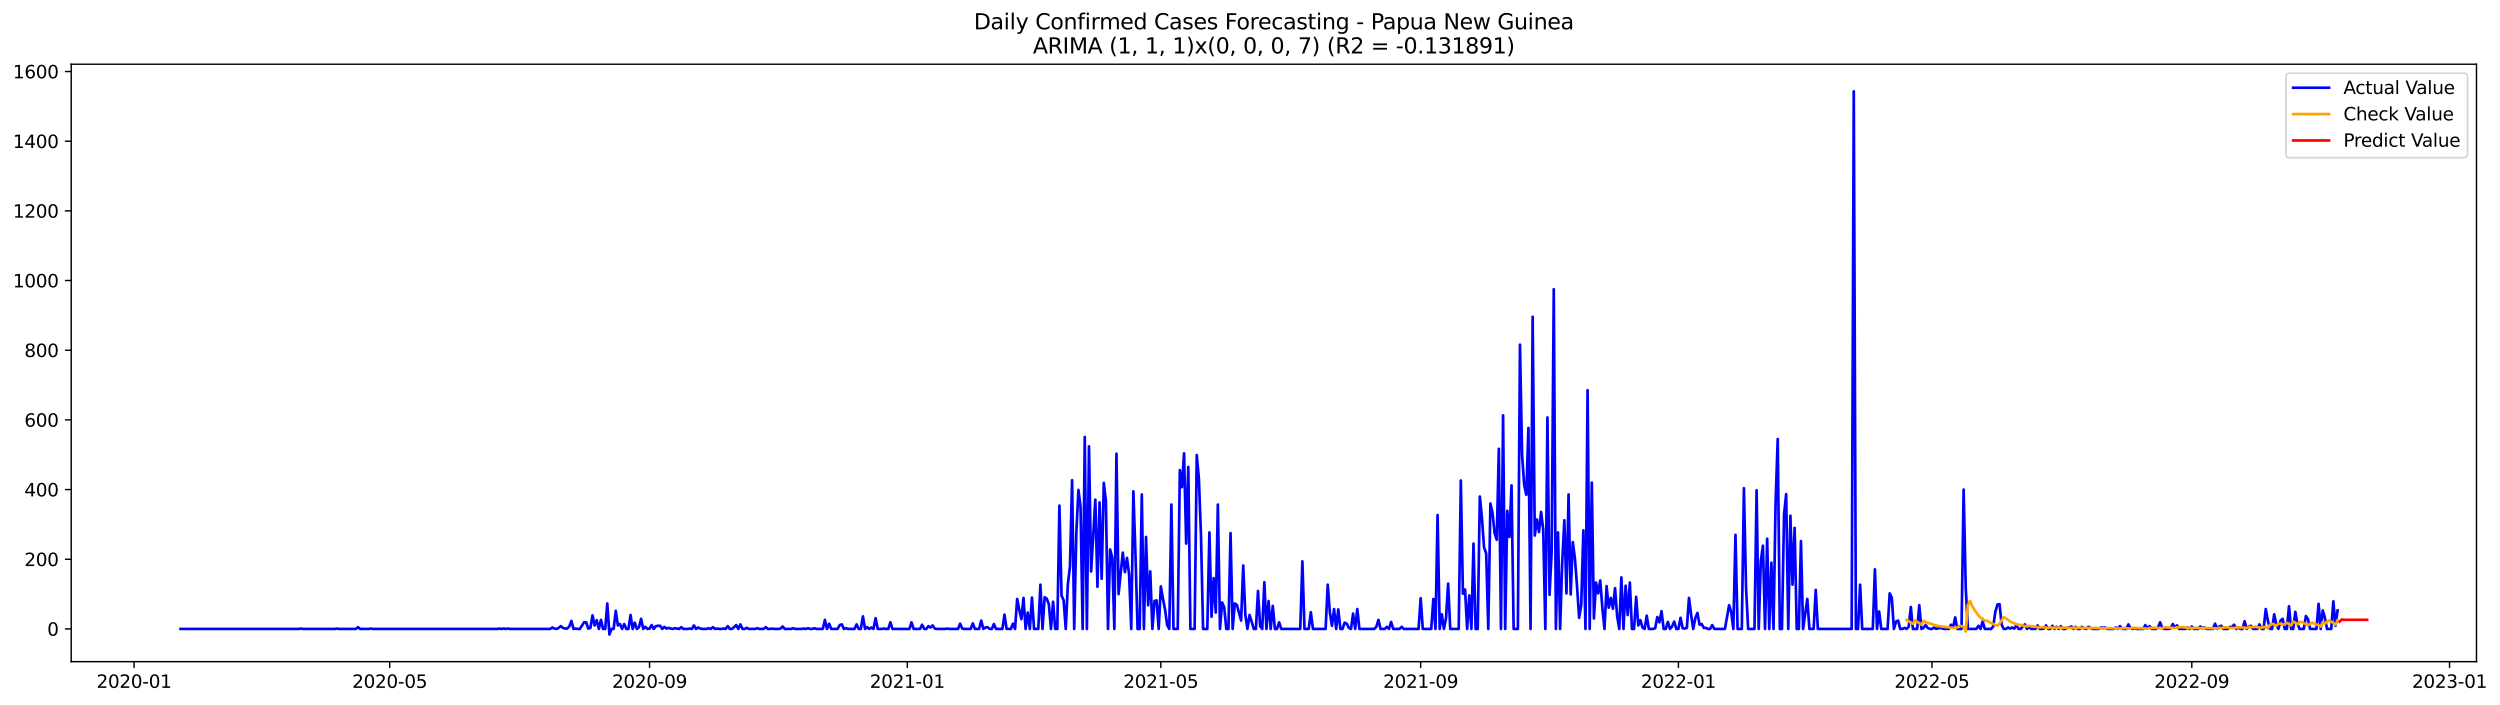 <?xml version="1.0" encoding="utf-8" standalone="no"?>
<!DOCTYPE svg PUBLIC "-//W3C//DTD SVG 1.1//EN"
  "http://www.w3.org/Graphics/SVG/1.1/DTD/svg11.dtd">
<svg xmlns:xlink="http://www.w3.org/1999/xlink" width="1391.944pt" height="392.274pt" viewBox="0 0 1391.944 392.274" xmlns="http://www.w3.org/2000/svg" version="1.1">
 <defs>
  <style type="text/css">*{stroke-linejoin: round; stroke-linecap: butt}</style>
 </defs>
 <g id="figure_1">
  <g id="patch_1">
   <path d="M 0 392.274 
L 1391.944 392.274 
L 1391.944 0 
L 0 0 
z
" style="fill: #ffffff"/>
  </g>
  <g id="axes_1">
   <g id="patch_2">
    <path d="M 39.65 368.396 
L 1378.85 368.396 
L 1378.85 35.755 
L 39.65 35.755 
z
" style="fill: #ffffff"/>
   </g>
   <g id="matplotlib.axis_1">
    <g id="xtick_1">
     <g id="line2d_1">
      <defs>
       <path id="mada75b216c" d="M 0 0 
L 0 3.5 
" style="stroke: #000000; stroke-width: 0.8"/>
      </defs>
      <g>
       <use xlink:href="#mada75b216c" x="74.644" y="368.396" style="stroke: #000000; stroke-width: 0.8"/>
      </g>
     </g>
     <g id="text_1">
      <!-- 2020-01 -->
      <g transform="translate(53.753 382.994)scale(0.1 -0.1)">
       <defs>
        <path id="DejaVuSans-32" d="M 1228 531 
L 3431 531 
L 3431 0 
L 469 0 
L 469 531 
Q 828 903 1448 1529 
Q 2069 2156 2228 2338 
Q 2531 2678 2651 2914 
Q 2772 3150 2772 3378 
Q 2772 3750 2511 3984 
Q 2250 4219 1831 4219 
Q 1534 4219 1204 4116 
Q 875 4013 500 3803 
L 500 4441 
Q 881 4594 1212 4672 
Q 1544 4750 1819 4750 
Q 2544 4750 2975 4387 
Q 3406 4025 3406 3419 
Q 3406 3131 3298 2873 
Q 3191 2616 2906 2266 
Q 2828 2175 2409 1742 
Q 1991 1309 1228 531 
z
" transform="scale(0.016)"/>
        <path id="DejaVuSans-30" d="M 2034 4250 
Q 1547 4250 1301 3770 
Q 1056 3291 1056 2328 
Q 1056 1369 1301 889 
Q 1547 409 2034 409 
Q 2525 409 2770 889 
Q 3016 1369 3016 2328 
Q 3016 3291 2770 3770 
Q 2525 4250 2034 4250 
z
M 2034 4750 
Q 2819 4750 3233 4129 
Q 3647 3509 3647 2328 
Q 3647 1150 3233 529 
Q 2819 -91 2034 -91 
Q 1250 -91 836 529 
Q 422 1150 422 2328 
Q 422 3509 836 4129 
Q 1250 4750 2034 4750 
z
" transform="scale(0.016)"/>
        <path id="DejaVuSans-2d" d="M 313 2009 
L 1997 2009 
L 1997 1497 
L 313 1497 
L 313 2009 
z
" transform="scale(0.016)"/>
        <path id="DejaVuSans-31" d="M 794 531 
L 1825 531 
L 1825 4091 
L 703 3866 
L 703 4441 
L 1819 4666 
L 2450 4666 
L 2450 531 
L 3481 531 
L 3481 0 
L 794 0 
L 794 531 
z
" transform="scale(0.016)"/>
       </defs>
       <use xlink:href="#DejaVuSans-32"/>
       <use xlink:href="#DejaVuSans-30" x="63.623"/>
       <use xlink:href="#DejaVuSans-32" x="127.246"/>
       <use xlink:href="#DejaVuSans-30" x="190.869"/>
       <use xlink:href="#DejaVuSans-2d" x="254.492"/>
       <use xlink:href="#DejaVuSans-30" x="290.576"/>
       <use xlink:href="#DejaVuSans-31" x="354.199"/>
      </g>
     </g>
    </g>
    <g id="xtick_2">
     <g id="line2d_2">
      <g>
       <use xlink:href="#mada75b216c" x="216.975" y="368.396" style="stroke: #000000; stroke-width: 0.8"/>
      </g>
     </g>
     <g id="text_2">
      <!-- 2020-05 -->
      <g transform="translate(196.083 382.994)scale(0.1 -0.1)">
       <defs>
        <path id="DejaVuSans-35" d="M 691 4666 
L 3169 4666 
L 3169 4134 
L 1269 4134 
L 1269 2991 
Q 1406 3038 1543 3061 
Q 1681 3084 1819 3084 
Q 2600 3084 3056 2656 
Q 3513 2228 3513 1497 
Q 3513 744 3044 326 
Q 2575 -91 1722 -91 
Q 1428 -91 1123 -41 
Q 819 9 494 109 
L 494 744 
Q 775 591 1075 516 
Q 1375 441 1709 441 
Q 2250 441 2565 725 
Q 2881 1009 2881 1497 
Q 2881 1984 2565 2268 
Q 2250 2553 1709 2553 
Q 1456 2553 1204 2497 
Q 953 2441 691 2322 
L 691 4666 
z
" transform="scale(0.016)"/>
       </defs>
       <use xlink:href="#DejaVuSans-32"/>
       <use xlink:href="#DejaVuSans-30" x="63.623"/>
       <use xlink:href="#DejaVuSans-32" x="127.246"/>
       <use xlink:href="#DejaVuSans-30" x="190.869"/>
       <use xlink:href="#DejaVuSans-2d" x="254.492"/>
       <use xlink:href="#DejaVuSans-30" x="290.576"/>
       <use xlink:href="#DejaVuSans-35" x="354.199"/>
      </g>
     </g>
    </g>
    <g id="xtick_3">
     <g id="line2d_3">
      <g>
       <use xlink:href="#mada75b216c" x="361.658" y="368.396" style="stroke: #000000; stroke-width: 0.8"/>
      </g>
     </g>
     <g id="text_3">
      <!-- 2020-09 -->
      <g transform="translate(340.766 382.994)scale(0.1 -0.1)">
       <defs>
        <path id="DejaVuSans-39" d="M 703 97 
L 703 672 
Q 941 559 1184 500 
Q 1428 441 1663 441 
Q 2288 441 2617 861 
Q 2947 1281 2994 2138 
Q 2813 1869 2534 1725 
Q 2256 1581 1919 1581 
Q 1219 1581 811 2004 
Q 403 2428 403 3163 
Q 403 3881 828 4315 
Q 1253 4750 1959 4750 
Q 2769 4750 3195 4129 
Q 3622 3509 3622 2328 
Q 3622 1225 3098 567 
Q 2575 -91 1691 -91 
Q 1453 -91 1209 -44 
Q 966 3 703 97 
z
M 1959 2075 
Q 2384 2075 2632 2365 
Q 2881 2656 2881 3163 
Q 2881 3666 2632 3958 
Q 2384 4250 1959 4250 
Q 1534 4250 1286 3958 
Q 1038 3666 1038 3163 
Q 1038 2656 1286 2365 
Q 1534 2075 1959 2075 
z
" transform="scale(0.016)"/>
       </defs>
       <use xlink:href="#DejaVuSans-32"/>
       <use xlink:href="#DejaVuSans-30" x="63.623"/>
       <use xlink:href="#DejaVuSans-32" x="127.246"/>
       <use xlink:href="#DejaVuSans-30" x="190.869"/>
       <use xlink:href="#DejaVuSans-2d" x="254.492"/>
       <use xlink:href="#DejaVuSans-30" x="290.576"/>
       <use xlink:href="#DejaVuSans-39" x="354.199"/>
      </g>
     </g>
    </g>
    <g id="xtick_4">
     <g id="line2d_4">
      <g>
       <use xlink:href="#mada75b216c" x="505.165" y="368.396" style="stroke: #000000; stroke-width: 0.8"/>
      </g>
     </g>
     <g id="text_4">
      <!-- 2021-01 -->
      <g transform="translate(484.273 382.994)scale(0.1 -0.1)">
       <use xlink:href="#DejaVuSans-32"/>
       <use xlink:href="#DejaVuSans-30" x="63.623"/>
       <use xlink:href="#DejaVuSans-32" x="127.246"/>
       <use xlink:href="#DejaVuSans-31" x="190.869"/>
       <use xlink:href="#DejaVuSans-2d" x="254.492"/>
       <use xlink:href="#DejaVuSans-30" x="290.576"/>
       <use xlink:href="#DejaVuSans-31" x="354.199"/>
      </g>
     </g>
    </g>
    <g id="xtick_5">
     <g id="line2d_5">
      <g>
       <use xlink:href="#mada75b216c" x="646.319" y="368.396" style="stroke: #000000; stroke-width: 0.8"/>
      </g>
     </g>
     <g id="text_5">
      <!-- 2021-05 -->
      <g transform="translate(625.427 382.994)scale(0.1 -0.1)">
       <use xlink:href="#DejaVuSans-32"/>
       <use xlink:href="#DejaVuSans-30" x="63.623"/>
       <use xlink:href="#DejaVuSans-32" x="127.246"/>
       <use xlink:href="#DejaVuSans-31" x="190.869"/>
       <use xlink:href="#DejaVuSans-2d" x="254.492"/>
       <use xlink:href="#DejaVuSans-30" x="290.576"/>
       <use xlink:href="#DejaVuSans-35" x="354.199"/>
      </g>
     </g>
    </g>
    <g id="xtick_6">
     <g id="line2d_6">
      <g>
       <use xlink:href="#mada75b216c" x="791.002" y="368.396" style="stroke: #000000; stroke-width: 0.8"/>
      </g>
     </g>
     <g id="text_6">
      <!-- 2021-09 -->
      <g transform="translate(770.11 382.994)scale(0.1 -0.1)">
       <use xlink:href="#DejaVuSans-32"/>
       <use xlink:href="#DejaVuSans-30" x="63.623"/>
       <use xlink:href="#DejaVuSans-32" x="127.246"/>
       <use xlink:href="#DejaVuSans-31" x="190.869"/>
       <use xlink:href="#DejaVuSans-2d" x="254.492"/>
       <use xlink:href="#DejaVuSans-30" x="290.576"/>
       <use xlink:href="#DejaVuSans-39" x="354.199"/>
      </g>
     </g>
    </g>
    <g id="xtick_7">
     <g id="line2d_7">
      <g>
       <use xlink:href="#mada75b216c" x="934.508" y="368.396" style="stroke: #000000; stroke-width: 0.8"/>
      </g>
     </g>
     <g id="text_7">
      <!-- 2022-01 -->
      <g transform="translate(913.617 382.994)scale(0.1 -0.1)">
       <use xlink:href="#DejaVuSans-32"/>
       <use xlink:href="#DejaVuSans-30" x="63.623"/>
       <use xlink:href="#DejaVuSans-32" x="127.246"/>
       <use xlink:href="#DejaVuSans-32" x="190.869"/>
       <use xlink:href="#DejaVuSans-2d" x="254.492"/>
       <use xlink:href="#DejaVuSans-30" x="290.576"/>
       <use xlink:href="#DejaVuSans-31" x="354.199"/>
      </g>
     </g>
    </g>
    <g id="xtick_8">
     <g id="line2d_8">
      <g>
       <use xlink:href="#mada75b216c" x="1075.663" y="368.396" style="stroke: #000000; stroke-width: 0.8"/>
      </g>
     </g>
     <g id="text_8">
      <!-- 2022-05 -->
      <g transform="translate(1054.771 382.994)scale(0.1 -0.1)">
       <use xlink:href="#DejaVuSans-32"/>
       <use xlink:href="#DejaVuSans-30" x="63.623"/>
       <use xlink:href="#DejaVuSans-32" x="127.246"/>
       <use xlink:href="#DejaVuSans-32" x="190.869"/>
       <use xlink:href="#DejaVuSans-2d" x="254.492"/>
       <use xlink:href="#DejaVuSans-30" x="290.576"/>
       <use xlink:href="#DejaVuSans-35" x="354.199"/>
      </g>
     </g>
    </g>
    <g id="xtick_9">
     <g id="line2d_9">
      <g>
       <use xlink:href="#mada75b216c" x="1220.346" y="368.396" style="stroke: #000000; stroke-width: 0.8"/>
      </g>
     </g>
     <g id="text_9">
      <!-- 2022-09 -->
      <g transform="translate(1199.454 382.994)scale(0.1 -0.1)">
       <use xlink:href="#DejaVuSans-32"/>
       <use xlink:href="#DejaVuSans-30" x="63.623"/>
       <use xlink:href="#DejaVuSans-32" x="127.246"/>
       <use xlink:href="#DejaVuSans-32" x="190.869"/>
       <use xlink:href="#DejaVuSans-2d" x="254.492"/>
       <use xlink:href="#DejaVuSans-30" x="290.576"/>
       <use xlink:href="#DejaVuSans-39" x="354.199"/>
      </g>
     </g>
    </g>
    <g id="xtick_10">
     <g id="line2d_10">
      <g>
       <use xlink:href="#mada75b216c" x="1363.852" y="368.396" style="stroke: #000000; stroke-width: 0.8"/>
      </g>
     </g>
     <g id="text_10">
      <!-- 2023-01 -->
      <g transform="translate(1342.961 382.994)scale(0.1 -0.1)">
       <defs>
        <path id="DejaVuSans-33" d="M 2597 2516 
Q 3050 2419 3304 2112 
Q 3559 1806 3559 1356 
Q 3559 666 3084 287 
Q 2609 -91 1734 -91 
Q 1441 -91 1130 -33 
Q 819 25 488 141 
L 488 750 
Q 750 597 1062 519 
Q 1375 441 1716 441 
Q 2309 441 2620 675 
Q 2931 909 2931 1356 
Q 2931 1769 2642 2001 
Q 2353 2234 1838 2234 
L 1294 2234 
L 1294 2753 
L 1863 2753 
Q 2328 2753 2575 2939 
Q 2822 3125 2822 3475 
Q 2822 3834 2567 4026 
Q 2313 4219 1838 4219 
Q 1578 4219 1281 4162 
Q 984 4106 628 3988 
L 628 4550 
Q 988 4650 1302 4700 
Q 1616 4750 1894 4750 
Q 2613 4750 3031 4423 
Q 3450 4097 3450 3541 
Q 3450 3153 3228 2886 
Q 3006 2619 2597 2516 
z
" transform="scale(0.016)"/>
       </defs>
       <use xlink:href="#DejaVuSans-32"/>
       <use xlink:href="#DejaVuSans-30" x="63.623"/>
       <use xlink:href="#DejaVuSans-32" x="127.246"/>
       <use xlink:href="#DejaVuSans-33" x="190.869"/>
       <use xlink:href="#DejaVuSans-2d" x="254.492"/>
       <use xlink:href="#DejaVuSans-30" x="290.576"/>
       <use xlink:href="#DejaVuSans-31" x="354.199"/>
      </g>
     </g>
    </g>
   </g>
   <g id="matplotlib.axis_2">
    <g id="ytick_1">
     <g id="line2d_11">
      <defs>
       <path id="mb8069e8e80" d="M 0 0 
L -3.5 0 
" style="stroke: #000000; stroke-width: 0.8"/>
      </defs>
      <g>
       <use xlink:href="#mb8069e8e80" x="39.65" y="350.172" style="stroke: #000000; stroke-width: 0.8"/>
      </g>
     </g>
     <g id="text_11">
      <!-- 0 -->
      <g transform="translate(26.288 353.971)scale(0.1 -0.1)">
       <use xlink:href="#DejaVuSans-30"/>
      </g>
     </g>
    </g>
    <g id="ytick_2">
     <g id="line2d_12">
      <g>
       <use xlink:href="#mb8069e8e80" x="39.65" y="311.378" style="stroke: #000000; stroke-width: 0.8"/>
      </g>
     </g>
     <g id="text_12">
      <!-- 200 -->
      <g transform="translate(13.562 315.177)scale(0.1 -0.1)">
       <use xlink:href="#DejaVuSans-32"/>
       <use xlink:href="#DejaVuSans-30" x="63.623"/>
       <use xlink:href="#DejaVuSans-30" x="127.246"/>
      </g>
     </g>
    </g>
    <g id="ytick_3">
     <g id="line2d_13">
      <g>
       <use xlink:href="#mb8069e8e80" x="39.65" y="272.584" style="stroke: #000000; stroke-width: 0.8"/>
      </g>
     </g>
     <g id="text_13">
      <!-- 400 -->
      <g transform="translate(13.562 276.383)scale(0.1 -0.1)">
       <defs>
        <path id="DejaVuSans-34" d="M 2419 4116 
L 825 1625 
L 2419 1625 
L 2419 4116 
z
M 2253 4666 
L 3047 4666 
L 3047 1625 
L 3713 1625 
L 3713 1100 
L 3047 1100 
L 3047 0 
L 2419 0 
L 2419 1100 
L 313 1100 
L 313 1709 
L 2253 4666 
z
" transform="scale(0.016)"/>
       </defs>
       <use xlink:href="#DejaVuSans-34"/>
       <use xlink:href="#DejaVuSans-30" x="63.623"/>
       <use xlink:href="#DejaVuSans-30" x="127.246"/>
      </g>
     </g>
    </g>
    <g id="ytick_4">
     <g id="line2d_14">
      <g>
       <use xlink:href="#mb8069e8e80" x="39.65" y="233.79" style="stroke: #000000; stroke-width: 0.8"/>
      </g>
     </g>
     <g id="text_14">
      <!-- 600 -->
      <g transform="translate(13.562 237.589)scale(0.1 -0.1)">
       <defs>
        <path id="DejaVuSans-36" d="M 2113 2584 
Q 1688 2584 1439 2293 
Q 1191 2003 1191 1497 
Q 1191 994 1439 701 
Q 1688 409 2113 409 
Q 2538 409 2786 701 
Q 3034 994 3034 1497 
Q 3034 2003 2786 2293 
Q 2538 2584 2113 2584 
z
M 3366 4563 
L 3366 3988 
Q 3128 4100 2886 4159 
Q 2644 4219 2406 4219 
Q 1781 4219 1451 3797 
Q 1122 3375 1075 2522 
Q 1259 2794 1537 2939 
Q 1816 3084 2150 3084 
Q 2853 3084 3261 2657 
Q 3669 2231 3669 1497 
Q 3669 778 3244 343 
Q 2819 -91 2113 -91 
Q 1303 -91 875 529 
Q 447 1150 447 2328 
Q 447 3434 972 4092 
Q 1497 4750 2381 4750 
Q 2619 4750 2861 4703 
Q 3103 4656 3366 4563 
z
" transform="scale(0.016)"/>
       </defs>
       <use xlink:href="#DejaVuSans-36"/>
       <use xlink:href="#DejaVuSans-30" x="63.623"/>
       <use xlink:href="#DejaVuSans-30" x="127.246"/>
      </g>
     </g>
    </g>
    <g id="ytick_5">
     <g id="line2d_15">
      <g>
       <use xlink:href="#mb8069e8e80" x="39.65" y="194.996" style="stroke: #000000; stroke-width: 0.8"/>
      </g>
     </g>
     <g id="text_15">
      <!-- 800 -->
      <g transform="translate(13.562 198.795)scale(0.1 -0.1)">
       <defs>
        <path id="DejaVuSans-38" d="M 2034 2216 
Q 1584 2216 1326 1975 
Q 1069 1734 1069 1313 
Q 1069 891 1326 650 
Q 1584 409 2034 409 
Q 2484 409 2743 651 
Q 3003 894 3003 1313 
Q 3003 1734 2745 1975 
Q 2488 2216 2034 2216 
z
M 1403 2484 
Q 997 2584 770 2862 
Q 544 3141 544 3541 
Q 544 4100 942 4425 
Q 1341 4750 2034 4750 
Q 2731 4750 3128 4425 
Q 3525 4100 3525 3541 
Q 3525 3141 3298 2862 
Q 3072 2584 2669 2484 
Q 3125 2378 3379 2068 
Q 3634 1759 3634 1313 
Q 3634 634 3220 271 
Q 2806 -91 2034 -91 
Q 1263 -91 848 271 
Q 434 634 434 1313 
Q 434 1759 690 2068 
Q 947 2378 1403 2484 
z
M 1172 3481 
Q 1172 3119 1398 2916 
Q 1625 2713 2034 2713 
Q 2441 2713 2670 2916 
Q 2900 3119 2900 3481 
Q 2900 3844 2670 4047 
Q 2441 4250 2034 4250 
Q 1625 4250 1398 4047 
Q 1172 3844 1172 3481 
z
" transform="scale(0.016)"/>
       </defs>
       <use xlink:href="#DejaVuSans-38"/>
       <use xlink:href="#DejaVuSans-30" x="63.623"/>
       <use xlink:href="#DejaVuSans-30" x="127.246"/>
      </g>
     </g>
    </g>
    <g id="ytick_6">
     <g id="line2d_16">
      <g>
       <use xlink:href="#mb8069e8e80" x="39.65" y="156.201" style="stroke: #000000; stroke-width: 0.8"/>
      </g>
     </g>
     <g id="text_16">
      <!-- 1000 -->
      <g transform="translate(7.2 160.001)scale(0.1 -0.1)">
       <use xlink:href="#DejaVuSans-31"/>
       <use xlink:href="#DejaVuSans-30" x="63.623"/>
       <use xlink:href="#DejaVuSans-30" x="127.246"/>
       <use xlink:href="#DejaVuSans-30" x="190.869"/>
      </g>
     </g>
    </g>
    <g id="ytick_7">
     <g id="line2d_17">
      <g>
       <use xlink:href="#mb8069e8e80" x="39.65" y="117.407" style="stroke: #000000; stroke-width: 0.8"/>
      </g>
     </g>
     <g id="text_17">
      <!-- 1200 -->
      <g transform="translate(7.2 121.207)scale(0.1 -0.1)">
       <use xlink:href="#DejaVuSans-31"/>
       <use xlink:href="#DejaVuSans-32" x="63.623"/>
       <use xlink:href="#DejaVuSans-30" x="127.246"/>
       <use xlink:href="#DejaVuSans-30" x="190.869"/>
      </g>
     </g>
    </g>
    <g id="ytick_8">
     <g id="line2d_18">
      <g>
       <use xlink:href="#mb8069e8e80" x="39.65" y="78.613" style="stroke: #000000; stroke-width: 0.8"/>
      </g>
     </g>
     <g id="text_18">
      <!-- 1400 -->
      <g transform="translate(7.2 82.412)scale(0.1 -0.1)">
       <use xlink:href="#DejaVuSans-31"/>
       <use xlink:href="#DejaVuSans-34" x="63.623"/>
       <use xlink:href="#DejaVuSans-30" x="127.246"/>
       <use xlink:href="#DejaVuSans-30" x="190.869"/>
      </g>
     </g>
    </g>
    <g id="ytick_9">
     <g id="line2d_19">
      <g>
       <use xlink:href="#mb8069e8e80" x="39.65" y="39.819" style="stroke: #000000; stroke-width: 0.8"/>
      </g>
     </g>
     <g id="text_19">
      <!-- 1600 -->
      <g transform="translate(7.2 43.618)scale(0.1 -0.1)">
       <use xlink:href="#DejaVuSans-31"/>
       <use xlink:href="#DejaVuSans-36" x="63.623"/>
       <use xlink:href="#DejaVuSans-30" x="127.246"/>
       <use xlink:href="#DejaVuSans-30" x="190.869"/>
      </g>
     </g>
    </g>
   </g>
   <g id="line2d_20">
    <path d="M 100.523 350.172 
L 166.395 350.172 
L 167.571 349.978 
L 168.747 350.172 
L 186.392 350.172 
L 187.568 349.978 
L 188.744 350.172 
L 198.154 350.172 
L 199.331 349.202 
L 200.507 350.172 
L 205.212 350.172 
L 206.388 349.978 
L 207.565 350.172 
L 276.965 350.172 
L 278.142 349.978 
L 279.318 350.172 
L 280.494 349.978 
L 281.671 350.172 
L 282.847 349.978 
L 284.023 350.172 
L 306.373 350.172 
L 307.549 349.396 
L 308.725 349.978 
L 309.901 350.172 
L 311.078 349.59 
L 312.254 348.62 
L 313.43 349.59 
L 314.607 349.978 
L 315.783 349.978 
L 316.959 348.814 
L 318.135 345.711 
L 319.312 350.172 
L 320.488 349.978 
L 321.664 350.172 
L 322.841 350.172 
L 325.193 346.487 
L 326.369 346.487 
L 327.546 349.978 
L 328.722 349.59 
L 329.898 342.607 
L 331.075 348.232 
L 332.251 345.323 
L 333.427 350.172 
L 334.603 345.129 
L 335.78 350.172 
L 336.956 350.172 
L 338.132 336.012 
L 339.308 353.276 
L 340.485 350.172 
L 341.661 350.172 
L 342.837 340.086 
L 344.014 348.232 
L 345.19 347.456 
L 346.366 350.172 
L 347.542 347.456 
L 348.719 350.172 
L 349.895 350.172 
L 351.071 342.413 
L 352.248 350.172 
L 353.424 346.681 
L 354.6 350.172 
L 355.776 349.202 
L 356.953 344.547 
L 358.129 350.172 
L 359.305 349.008 
L 360.482 350.172 
L 361.658 349.978 
L 362.834 348.038 
L 364.01 350.172 
L 365.187 348.62 
L 366.363 348.426 
L 367.539 348.426 
L 368.716 350.172 
L 369.892 349.008 
L 371.068 349.978 
L 372.244 349.59 
L 373.421 349.978 
L 374.597 350.172 
L 375.773 349.784 
L 378.126 350.172 
L 379.302 349.202 
L 380.478 350.172 
L 382.831 350.172 
L 384.007 349.978 
L 385.184 350.172 
L 386.36 348.232 
L 387.536 350.172 
L 388.712 349.396 
L 389.889 349.978 
L 391.065 350.172 
L 393.418 350.172 
L 394.594 349.784 
L 395.77 350.172 
L 396.946 349.202 
L 398.123 350.172 
L 399.299 349.978 
L 400.475 350.172 
L 401.652 350.172 
L 402.828 349.978 
L 404.004 350.172 
L 405.18 348.62 
L 406.357 350.172 
L 407.533 350.172 
L 408.709 349.202 
L 409.886 348.038 
L 411.062 350.172 
L 412.238 347.65 
L 413.414 350.172 
L 414.591 350.172 
L 415.767 349.59 
L 416.943 350.172 
L 420.472 350.172 
L 421.648 349.784 
L 422.825 350.172 
L 425.177 350.172 
L 426.354 349.202 
L 427.53 350.172 
L 428.706 350.172 
L 429.882 349.978 
L 431.059 350.172 
L 433.411 350.172 
L 434.588 349.978 
L 435.764 348.814 
L 436.94 350.172 
L 440.469 350.172 
L 441.645 349.784 
L 442.822 350.172 
L 446.35 350.172 
L 447.527 349.978 
L 448.703 350.172 
L 449.879 349.784 
L 451.056 350.172 
L 452.232 350.172 
L 453.408 349.784 
L 454.584 350.172 
L 458.113 350.172 
L 459.29 345.129 
L 460.466 350.172 
L 461.642 347.262 
L 462.818 350.172 
L 466.347 350.172 
L 467.524 348.038 
L 468.7 347.65 
L 469.876 350.172 
L 471.052 349.784 
L 472.229 350.172 
L 475.758 350.172 
L 476.934 347.65 
L 478.11 350.172 
L 479.286 350.172 
L 480.463 343.189 
L 481.639 350.172 
L 482.815 349.202 
L 483.992 350.172 
L 485.168 349.396 
L 486.344 350.172 
L 487.52 344.159 
L 488.697 350.172 
L 491.049 350.172 
L 492.225 349.978 
L 493.402 350.172 
L 494.578 350.172 
L 495.754 346.487 
L 496.931 350.172 
L 506.341 350.172 
L 507.517 346.487 
L 508.693 350.172 
L 512.222 350.172 
L 513.399 347.844 
L 514.575 350.172 
L 515.751 350.172 
L 516.927 348.62 
L 518.104 349.396 
L 519.28 348.232 
L 520.456 349.978 
L 521.633 350.172 
L 526.338 350.172 
L 527.514 349.978 
L 528.69 350.172 
L 533.395 350.172 
L 534.572 347.262 
L 535.748 349.978 
L 536.924 350.172 
L 540.453 350.172 
L 541.629 347.068 
L 542.806 350.172 
L 545.158 350.172 
L 546.335 345.517 
L 547.511 350.172 
L 548.687 349.396 
L 549.863 349.202 
L 551.04 350.172 
L 552.216 350.172 
L 553.392 347.456 
L 554.569 350.172 
L 558.097 350.172 
L 559.274 342.219 
L 560.45 350.172 
L 562.803 350.172 
L 563.979 347.262 
L 565.155 350.172 
L 566.331 333.491 
L 567.508 339.504 
L 568.684 344.741 
L 569.86 332.909 
L 571.037 350.172 
L 572.213 341.055 
L 573.389 350.172 
L 574.565 332.715 
L 575.742 350.172 
L 578.094 350.172 
L 579.271 325.538 
L 580.447 350.172 
L 581.623 332.521 
L 582.799 333.297 
L 583.976 336.4 
L 585.152 350.172 
L 586.328 335.042 
L 587.505 350.172 
L 588.681 350.172 
L 589.857 281.506 
L 591.033 331.551 
L 592.21 334.266 
L 593.386 350.172 
L 594.562 325.344 
L 595.739 315.451 
L 596.915 267.347 
L 598.091 350.172 
L 599.267 297.024 
L 600.444 272.778 
L 601.62 282.088 
L 602.796 350.172 
L 603.973 243.294 
L 605.149 350.172 
L 606.325 248.531 
L 607.501 318.167 
L 609.854 278.209 
L 611.03 326.702 
L 612.207 279.761 
L 613.383 322.24 
L 614.559 268.898 
L 615.735 278.791 
L 616.912 350.172 
L 618.088 305.947 
L 619.264 310.408 
L 620.441 350.172 
L 621.617 252.605 
L 622.793 330.775 
L 625.146 307.692 
L 626.322 318.555 
L 627.498 310.602 
L 628.675 320.107 
L 629.851 350.172 
L 631.027 273.554 
L 632.203 308.662 
L 633.38 350.172 
L 634.556 350.172 
L 635.732 275.299 
L 636.908 350.172 
L 638.085 298.964 
L 639.261 336.982 
L 640.437 318.167 
L 641.614 350.172 
L 642.79 334.654 
L 643.966 334.266 
L 645.142 350.172 
L 646.319 326.508 
L 647.495 333.297 
L 648.671 339.31 
L 649.848 348.038 
L 651.024 350.172 
L 652.2 280.925 
L 653.376 350.172 
L 655.729 350.172 
L 656.905 261.721 
L 658.082 271.226 
L 659.258 252.411 
L 660.434 302.649 
L 661.61 259.976 
L 662.787 350.172 
L 665.139 350.172 
L 666.316 253.381 
L 667.492 266.183 
L 668.668 297.606 
L 669.844 350.172 
L 672.197 350.172 
L 673.373 296.442 
L 674.55 343.383 
L 675.726 321.852 
L 676.902 341.055 
L 678.078 280.925 
L 679.255 350.172 
L 680.431 335.43 
L 681.607 338.146 
L 682.784 350.172 
L 683.96 350.172 
L 685.136 296.83 
L 686.312 350.172 
L 687.489 336.012 
L 688.665 336.788 
L 691.018 345.517 
L 692.194 314.869 
L 693.37 342.219 
L 694.546 350.172 
L 695.723 342.413 
L 696.899 346.099 
L 698.075 350.172 
L 699.252 350.172 
L 700.428 329.029 
L 701.604 348.62 
L 702.78 350.172 
L 703.957 324.18 
L 705.133 350.172 
L 706.309 334.654 
L 707.486 350.172 
L 708.662 337.37 
L 709.838 350.172 
L 711.014 350.172 
L 712.191 346.487 
L 713.367 350.172 
L 723.954 350.172 
L 725.13 312.542 
L 726.306 350.172 
L 728.659 350.172 
L 729.835 340.861 
L 731.011 350.172 
L 738.069 350.172 
L 739.245 325.538 
L 740.422 340.861 
L 741.598 348.426 
L 742.774 339.116 
L 743.95 350.172 
L 745.127 339.31 
L 746.303 350.172 
L 747.479 350.172 
L 748.656 346.681 
L 749.832 347.262 
L 751.008 349.59 
L 752.184 350.172 
L 753.361 341.637 
L 754.537 350.172 
L 755.713 339.116 
L 756.89 350.172 
L 765.124 350.172 
L 766.3 349.008 
L 767.476 345.129 
L 768.652 350.172 
L 771.005 350.172 
L 772.181 349.008 
L 773.358 350.172 
L 774.534 346.293 
L 775.71 350.172 
L 779.239 350.172 
L 780.415 349.008 
L 781.592 350.172 
L 789.825 350.172 
L 791.002 333.103 
L 792.178 350.172 
L 796.883 350.172 
L 798.059 333.491 
L 799.236 350.172 
L 800.412 286.744 
L 801.588 350.172 
L 802.765 342.025 
L 803.941 350.172 
L 805.117 344.159 
L 806.293 324.956 
L 807.47 350.172 
L 812.175 350.172 
L 813.351 267.541 
L 814.527 330.581 
L 815.704 328.253 
L 816.88 350.172 
L 818.056 331.551 
L 819.233 350.172 
L 820.409 302.649 
L 821.585 350.172 
L 822.761 350.172 
L 823.938 276.463 
L 825.114 288.489 
L 826.29 304.783 
L 827.467 308.08 
L 828.643 350.172 
L 829.819 280.343 
L 830.995 285.58 
L 832.172 296.83 
L 833.348 300.516 
L 834.524 249.889 
L 835.701 350.172 
L 836.877 231.268 
L 838.053 350.172 
L 839.229 284.416 
L 840.406 298.964 
L 841.582 270.256 
L 842.758 350.172 
L 845.111 350.172 
L 846.287 191.892 
L 847.463 253.381 
L 848.64 270.062 
L 849.816 275.493 
L 850.992 238.251 
L 852.169 350.172 
L 853.345 176.374 
L 854.521 298.188 
L 855.697 289.265 
L 856.874 296.248 
L 858.05 284.998 
L 859.226 294.89 
L 860.403 350.172 
L 861.579 232.432 
L 862.755 331.163 
L 863.931 307.111 
L 865.108 161.051 
L 866.284 350.172 
L 867.46 296.442 
L 868.637 350.172 
L 869.813 312.93 
L 870.989 289.653 
L 872.165 330.387 
L 873.342 275.299 
L 874.518 330.969 
L 875.694 301.873 
L 876.871 310.796 
L 878.047 326.314 
L 879.223 343.965 
L 880.399 336.788 
L 881.576 295.278 
L 882.752 350.172 
L 883.928 217.302 
L 885.105 350.172 
L 886.281 268.704 
L 887.457 344.353 
L 888.633 324.374 
L 889.81 330.387 
L 890.986 323.21 
L 892.162 338.534 
L 893.339 350.172 
L 894.515 326.314 
L 895.691 338.34 
L 896.867 332.909 
L 898.044 338.922 
L 899.22 327.477 
L 900.396 343.189 
L 901.573 350.172 
L 902.749 321.464 
L 903.925 350.172 
L 905.101 326.12 
L 906.278 342.413 
L 907.454 324.374 
L 908.63 350.172 
L 909.807 350.172 
L 910.983 332.327 
L 912.159 348.232 
L 913.335 345.323 
L 914.512 349.396 
L 915.688 350.172 
L 916.864 342.801 
L 918.041 350.172 
L 920.393 350.172 
L 921.569 349.784 
L 922.746 343.577 
L 923.922 346.487 
L 925.098 340.279 
L 926.275 350.172 
L 927.451 350.172 
L 928.627 346.293 
L 929.803 350.172 
L 930.98 348.814 
L 932.156 346.099 
L 933.332 350.172 
L 934.508 350.172 
L 935.685 343.965 
L 936.861 349.784 
L 938.037 349.978 
L 939.214 349.59 
L 940.39 332.909 
L 941.566 342.219 
L 942.742 350.172 
L 943.919 344.159 
L 945.095 341.249 
L 946.271 347.844 
L 947.448 347.456 
L 948.624 349.59 
L 949.8 349.59 
L 950.976 350.172 
L 952.153 350.172 
L 953.329 348.038 
L 954.505 350.172 
L 960.387 350.172 
L 962.739 336.982 
L 963.916 340.861 
L 965.092 350.172 
L 966.268 297.8 
L 967.444 350.172 
L 969.797 350.172 
L 970.973 271.808 
L 972.15 326.896 
L 973.326 350.172 
L 976.855 350.172 
L 978.031 272.972 
L 979.207 350.172 
L 980.384 312.348 
L 981.56 303.813 
L 982.736 350.172 
L 983.912 299.934 
L 985.089 350.172 
L 986.265 313.318 
L 987.441 350.172 
L 988.618 279.567 
L 989.794 244.458 
L 990.97 350.172 
L 992.146 350.172 
L 993.323 286.356 
L 994.499 275.105 
L 995.675 350.172 
L 996.852 287.132 
L 998.028 325.538 
L 999.204 293.921 
L 1000.38 350.172 
L 1001.557 350.172 
L 1002.733 301.291 
L 1003.909 350.172 
L 1006.262 333.491 
L 1007.438 350.172 
L 1009.791 350.172 
L 1010.967 328.447 
L 1012.143 350.172 
L 1030.964 350.172 
L 1032.14 50.876 
L 1033.316 350.172 
L 1034.493 350.172 
L 1035.669 325.538 
L 1036.845 350.172 
L 1042.727 350.172 
L 1043.903 317.003 
L 1045.079 350.172 
L 1046.256 340.473 
L 1047.432 350.172 
L 1050.961 350.172 
L 1052.137 330.387 
L 1053.313 332.909 
L 1054.49 350.172 
L 1055.666 346.099 
L 1056.842 345.517 
L 1058.018 350.172 
L 1059.195 350.172 
L 1060.371 349.59 
L 1061.547 350.172 
L 1062.724 349.008 
L 1063.9 337.952 
L 1065.076 350.172 
L 1067.429 350.172 
L 1068.605 336.982 
L 1069.781 350.172 
L 1070.958 349.59 
L 1072.134 348.038 
L 1073.31 349.59 
L 1074.486 350.172 
L 1075.663 350.172 
L 1076.839 349.396 
L 1078.015 350.172 
L 1079.192 349.784 
L 1080.368 349.59 
L 1081.544 349.978 
L 1082.72 350.172 
L 1085.073 350.172 
L 1086.249 347.844 
L 1087.425 349.396 
L 1088.602 343.771 
L 1089.778 350.172 
L 1092.131 350.172 
L 1093.307 272.584 
L 1094.483 327.283 
L 1095.659 350.172 
L 1100.365 350.172 
L 1101.541 348.426 
L 1102.717 350.172 
L 1103.893 345.905 
L 1105.07 350.172 
L 1108.599 350.172 
L 1109.775 348.814 
L 1110.951 340.667 
L 1112.127 336.594 
L 1113.304 336.4 
L 1114.48 347.844 
L 1115.656 350.172 
L 1116.833 350.172 
L 1118.009 349.396 
L 1119.185 349.978 
L 1120.361 349.396 
L 1121.538 349.978 
L 1122.714 348.038 
L 1123.89 350.172 
L 1125.067 350.172 
L 1126.243 348.814 
L 1127.419 347.65 
L 1128.595 350.172 
L 1129.772 349.008 
L 1130.948 350.172 
L 1133.301 350.172 
L 1134.477 348.232 
L 1135.653 350.172 
L 1136.829 350.172 
L 1138.006 349.978 
L 1139.182 348.232 
L 1140.358 350.172 
L 1141.535 350.172 
L 1142.711 348.426 
L 1143.887 350.172 
L 1145.063 349.008 
L 1146.24 350.172 
L 1147.416 348.62 
L 1148.592 350.172 
L 1149.769 350.172 
L 1150.945 349.59 
L 1152.121 349.396 
L 1153.297 348.814 
L 1154.474 350.172 
L 1155.65 349.008 
L 1156.826 350.172 
L 1158.003 350.172 
L 1159.179 349.008 
L 1160.355 349.978 
L 1161.531 350.172 
L 1162.708 349.008 
L 1165.06 350.172 
L 1168.589 350.172 
L 1169.765 349.396 
L 1170.942 349.59 
L 1172.118 349.396 
L 1173.294 350.172 
L 1176.823 350.172 
L 1177.999 349.396 
L 1179.176 350.172 
L 1180.352 348.62 
L 1181.528 350.172 
L 1183.881 350.172 
L 1185.057 347.65 
L 1186.233 349.978 
L 1187.41 350.172 
L 1188.586 349.784 
L 1189.762 350.172 
L 1193.291 350.172 
L 1194.467 348.038 
L 1195.644 349.978 
L 1196.82 348.62 
L 1197.996 350.172 
L 1200.349 350.172 
L 1201.525 349.396 
L 1202.701 346.487 
L 1203.878 349.59 
L 1205.054 350.172 
L 1207.407 350.172 
L 1208.583 349.784 
L 1209.759 347.456 
L 1210.935 349.396 
L 1212.112 348.232 
L 1213.288 350.172 
L 1216.817 350.172 
L 1217.993 349.396 
L 1219.169 350.172 
L 1220.346 348.814 
L 1221.522 350.172 
L 1223.875 350.172 
L 1225.051 348.814 
L 1226.227 349.784 
L 1227.403 349.396 
L 1228.58 350.172 
L 1232.108 350.172 
L 1233.285 347.262 
L 1234.461 350.172 
L 1235.637 348.814 
L 1236.814 348.426 
L 1237.99 350.172 
L 1240.342 350.172 
L 1241.519 349.008 
L 1242.695 349.202 
L 1243.871 347.844 
L 1245.048 350.172 
L 1246.224 349.202 
L 1247.4 350.172 
L 1248.576 350.172 
L 1249.753 345.905 
L 1250.929 350.172 
L 1252.105 348.814 
L 1253.282 348.426 
L 1254.458 350.172 
L 1256.81 350.172 
L 1257.987 347.65 
L 1259.163 350.172 
L 1260.339 350.172 
L 1261.516 339.116 
L 1262.692 345.517 
L 1263.868 350.172 
L 1265.044 350.172 
L 1266.221 342.025 
L 1267.397 347.65 
L 1268.573 350.172 
L 1269.75 345.517 
L 1270.926 344.547 
L 1272.102 350.172 
L 1273.278 350.172 
L 1274.455 337.564 
L 1275.631 350.172 
L 1276.807 350.172 
L 1277.984 340.667 
L 1279.16 347.262 
L 1280.336 350.172 
L 1282.689 350.172 
L 1283.865 342.995 
L 1285.041 344.741 
L 1286.218 350.172 
L 1289.746 350.172 
L 1290.923 336.206 
L 1292.099 350.172 
L 1293.275 339.892 
L 1294.452 343.965 
L 1295.628 350.172 
L 1297.98 350.172 
L 1299.157 334.848 
L 1300.333 348.426 
L 1301.509 339.892 
L 1301.509 339.892 
" clip-path="url(#pe936d72e99)" style="fill: none; stroke: #0000ff; stroke-width: 1.5; stroke-linecap: square"/>
   </g>
   <g id="line2d_21">
    <path d="M 1061.547 345.167 
L 1065.076 347.363 
L 1066.252 345.427 
L 1069.781 347.824 
L 1070.958 345.622 
L 1072.134 346.386 
L 1073.31 346.96 
L 1074.486 347.087 
L 1078.015 348.313 
L 1079.192 348.465 
L 1080.368 348.757 
L 1083.897 349.176 
L 1087.425 349.665 
L 1088.602 349.317 
L 1089.778 349.512 
L 1090.954 348.365 
L 1093.307 348.908 
L 1094.483 351.626 
L 1095.659 336.918 
L 1096.836 334.6 
L 1098.012 337.149 
L 1099.188 339.281 
L 1100.365 341.063 
L 1101.541 342.554 
L 1102.717 343.858 
L 1103.893 344.549 
L 1105.07 345.607 
L 1106.246 345.518 
L 1108.599 346.917 
L 1110.951 347.939 
L 1112.127 348.346 
L 1113.304 347.221 
L 1115.656 343.63 
L 1116.833 344.244 
L 1119.185 346.051 
L 1121.538 347.155 
L 1122.714 347.503 
L 1123.89 347.971 
L 1125.067 347.913 
L 1127.419 348.636 
L 1128.595 348.703 
L 1129.772 348.449 
L 1130.948 348.769 
L 1132.124 348.77 
L 1135.653 349.415 
L 1136.829 349.158 
L 1140.358 349.609 
L 1141.535 349.321 
L 1143.887 349.633 
L 1145.063 349.379 
L 1146.24 349.547 
L 1147.416 349.421 
L 1148.592 349.594 
L 1149.769 349.384 
L 1152.121 349.64 
L 1154.474 349.617 
L 1155.65 349.442 
L 1156.826 349.599 
L 1158.003 349.465 
L 1160.355 349.715 
L 1161.531 349.568 
L 1163.884 349.755 
L 1165.06 349.614 
L 1166.237 349.591 
L 1170.942 349.913 
L 1174.471 349.701 
L 1179.176 349.967 
L 1180.352 349.848 
L 1181.528 349.951 
L 1182.705 349.683 
L 1186.233 349.968 
L 1187.41 349.513 
L 1195.644 350.007 
L 1196.82 349.622 
L 1197.996 349.724 
L 1199.173 349.494 
L 1203.878 349.828 
L 1205.054 349.181 
L 1207.407 349.383 
L 1210.935 349.733 
L 1212.112 349.298 
L 1213.288 349.351 
L 1214.464 349.105 
L 1217.993 349.548 
L 1219.169 349.675 
L 1220.346 349.605 
L 1221.522 349.741 
L 1222.698 349.546 
L 1226.227 349.85 
L 1227.403 349.649 
L 1233.285 349.844 
L 1234.461 349.992 
L 1235.637 349.451 
L 1236.814 349.613 
L 1237.99 349.495 
L 1239.166 349.263 
L 1242.695 349.678 
L 1245.048 349.547 
L 1246.224 349.193 
L 1247.4 349.385 
L 1248.576 349.323 
L 1249.753 349.462 
L 1250.929 349.717 
L 1252.105 348.955 
L 1253.282 349.198 
L 1254.458 349.148 
L 1255.634 348.973 
L 1259.163 349.552 
L 1260.339 349.159 
L 1261.516 349.325 
L 1262.692 349.821 
L 1263.868 347.862 
L 1265.044 347.327 
L 1266.221 347.793 
L 1267.397 348.446 
L 1268.573 347.213 
L 1269.75 347.203 
L 1270.926 347.84 
L 1272.102 347.491 
L 1273.278 346.827 
L 1274.455 347.374 
L 1275.631 348.24 
L 1276.807 346.085 
L 1277.984 346.754 
L 1279.16 347.621 
L 1280.336 346.269 
L 1281.512 346.338 
L 1285.041 348.161 
L 1286.218 347.259 
L 1287.394 346.671 
L 1289.746 347.723 
L 1290.923 348.124 
L 1292.099 348.911 
L 1293.275 346.38 
L 1294.452 347.333 
L 1295.628 345.983 
L 1296.804 345.452 
L 1299.157 346.871 
L 1300.333 347.907 
L 1301.509 345.33 
L 1301.509 345.33 
" clip-path="url(#pe936d72e99)" style="fill: none; stroke: #ffa500; stroke-width: 1.5; stroke-linecap: square"/>
   </g>
   <g id="line2d_22">
    <path d="M 1302.686 346.113 
L 1303.862 344.893 
L 1305.038 345.133 
L 1306.214 345.086 
L 1307.391 345.095 
L 1308.567 345.093 
L 1309.743 345.093 
L 1310.92 345.093 
L 1312.096 345.093 
L 1313.272 345.093 
L 1314.448 345.093 
L 1315.625 345.093 
L 1316.801 345.093 
L 1317.977 345.093 
" clip-path="url(#pe936d72e99)" style="fill: none; stroke: #ff0000; stroke-width: 1.5; stroke-linecap: square"/>
   </g>
   <g id="patch_3">
    <path d="M 39.65 368.396 
L 39.65 35.755 
" style="fill: none; stroke: #000000; stroke-width: 0.8; stroke-linejoin: miter; stroke-linecap: square"/>
   </g>
   <g id="patch_4">
    <path d="M 1378.85 368.396 
L 1378.85 35.755 
" style="fill: none; stroke: #000000; stroke-width: 0.8; stroke-linejoin: miter; stroke-linecap: square"/>
   </g>
   <g id="patch_5">
    <path d="M 39.65 368.396 
L 1378.85 368.396 
" style="fill: none; stroke: #000000; stroke-width: 0.8; stroke-linejoin: miter; stroke-linecap: square"/>
   </g>
   <g id="patch_6">
    <path d="M 39.65 35.755 
L 1378.85 35.755 
" style="fill: none; stroke: #000000; stroke-width: 0.8; stroke-linejoin: miter; stroke-linecap: square"/>
   </g>
   <g id="text_20">
    <!-- Daily Confirmed Cases Forecasting - Papua New Guinea -->
    <g transform="translate(542.246 16.318)scale(0.12 -0.12)">
     <defs>
      <path id="DejaVuSans-44" d="M 1259 4147 
L 1259 519 
L 2022 519 
Q 2988 519 3436 956 
Q 3884 1394 3884 2338 
Q 3884 3275 3436 3711 
Q 2988 4147 2022 4147 
L 1259 4147 
z
M 628 4666 
L 1925 4666 
Q 3281 4666 3915 4102 
Q 4550 3538 4550 2338 
Q 4550 1131 3912 565 
Q 3275 0 1925 0 
L 628 0 
L 628 4666 
z
" transform="scale(0.016)"/>
      <path id="DejaVuSans-61" d="M 2194 1759 
Q 1497 1759 1228 1600 
Q 959 1441 959 1056 
Q 959 750 1161 570 
Q 1363 391 1709 391 
Q 2188 391 2477 730 
Q 2766 1069 2766 1631 
L 2766 1759 
L 2194 1759 
z
M 3341 1997 
L 3341 0 
L 2766 0 
L 2766 531 
Q 2569 213 2275 61 
Q 1981 -91 1556 -91 
Q 1019 -91 701 211 
Q 384 513 384 1019 
Q 384 1609 779 1909 
Q 1175 2209 1959 2209 
L 2766 2209 
L 2766 2266 
Q 2766 2663 2505 2880 
Q 2244 3097 1772 3097 
Q 1472 3097 1187 3025 
Q 903 2953 641 2809 
L 641 3341 
Q 956 3463 1253 3523 
Q 1550 3584 1831 3584 
Q 2591 3584 2966 3190 
Q 3341 2797 3341 1997 
z
" transform="scale(0.016)"/>
      <path id="DejaVuSans-69" d="M 603 3500 
L 1178 3500 
L 1178 0 
L 603 0 
L 603 3500 
z
M 603 4863 
L 1178 4863 
L 1178 4134 
L 603 4134 
L 603 4863 
z
" transform="scale(0.016)"/>
      <path id="DejaVuSans-6c" d="M 603 4863 
L 1178 4863 
L 1178 0 
L 603 0 
L 603 4863 
z
" transform="scale(0.016)"/>
      <path id="DejaVuSans-79" d="M 2059 -325 
Q 1816 -950 1584 -1140 
Q 1353 -1331 966 -1331 
L 506 -1331 
L 506 -850 
L 844 -850 
Q 1081 -850 1212 -737 
Q 1344 -625 1503 -206 
L 1606 56 
L 191 3500 
L 800 3500 
L 1894 763 
L 2988 3500 
L 3597 3500 
L 2059 -325 
z
" transform="scale(0.016)"/>
      <path id="DejaVuSans-20" transform="scale(0.016)"/>
      <path id="DejaVuSans-43" d="M 4122 4306 
L 4122 3641 
Q 3803 3938 3442 4084 
Q 3081 4231 2675 4231 
Q 1875 4231 1450 3742 
Q 1025 3253 1025 2328 
Q 1025 1406 1450 917 
Q 1875 428 2675 428 
Q 3081 428 3442 575 
Q 3803 722 4122 1019 
L 4122 359 
Q 3791 134 3420 21 
Q 3050 -91 2638 -91 
Q 1578 -91 968 557 
Q 359 1206 359 2328 
Q 359 3453 968 4101 
Q 1578 4750 2638 4750 
Q 3056 4750 3426 4639 
Q 3797 4528 4122 4306 
z
" transform="scale(0.016)"/>
      <path id="DejaVuSans-6f" d="M 1959 3097 
Q 1497 3097 1228 2736 
Q 959 2375 959 1747 
Q 959 1119 1226 758 
Q 1494 397 1959 397 
Q 2419 397 2687 759 
Q 2956 1122 2956 1747 
Q 2956 2369 2687 2733 
Q 2419 3097 1959 3097 
z
M 1959 3584 
Q 2709 3584 3137 3096 
Q 3566 2609 3566 1747 
Q 3566 888 3137 398 
Q 2709 -91 1959 -91 
Q 1206 -91 779 398 
Q 353 888 353 1747 
Q 353 2609 779 3096 
Q 1206 3584 1959 3584 
z
" transform="scale(0.016)"/>
      <path id="DejaVuSans-6e" d="M 3513 2113 
L 3513 0 
L 2938 0 
L 2938 2094 
Q 2938 2591 2744 2837 
Q 2550 3084 2163 3084 
Q 1697 3084 1428 2787 
Q 1159 2491 1159 1978 
L 1159 0 
L 581 0 
L 581 3500 
L 1159 3500 
L 1159 2956 
Q 1366 3272 1645 3428 
Q 1925 3584 2291 3584 
Q 2894 3584 3203 3211 
Q 3513 2838 3513 2113 
z
" transform="scale(0.016)"/>
      <path id="DejaVuSans-66" d="M 2375 4863 
L 2375 4384 
L 1825 4384 
Q 1516 4384 1395 4259 
Q 1275 4134 1275 3809 
L 1275 3500 
L 2222 3500 
L 2222 3053 
L 1275 3053 
L 1275 0 
L 697 0 
L 697 3053 
L 147 3053 
L 147 3500 
L 697 3500 
L 697 3744 
Q 697 4328 969 4595 
Q 1241 4863 1831 4863 
L 2375 4863 
z
" transform="scale(0.016)"/>
      <path id="DejaVuSans-72" d="M 2631 2963 
Q 2534 3019 2420 3045 
Q 2306 3072 2169 3072 
Q 1681 3072 1420 2755 
Q 1159 2438 1159 1844 
L 1159 0 
L 581 0 
L 581 3500 
L 1159 3500 
L 1159 2956 
Q 1341 3275 1631 3429 
Q 1922 3584 2338 3584 
Q 2397 3584 2469 3576 
Q 2541 3569 2628 3553 
L 2631 2963 
z
" transform="scale(0.016)"/>
      <path id="DejaVuSans-6d" d="M 3328 2828 
Q 3544 3216 3844 3400 
Q 4144 3584 4550 3584 
Q 5097 3584 5394 3201 
Q 5691 2819 5691 2113 
L 5691 0 
L 5113 0 
L 5113 2094 
Q 5113 2597 4934 2840 
Q 4756 3084 4391 3084 
Q 3944 3084 3684 2787 
Q 3425 2491 3425 1978 
L 3425 0 
L 2847 0 
L 2847 2094 
Q 2847 2600 2669 2842 
Q 2491 3084 2119 3084 
Q 1678 3084 1418 2786 
Q 1159 2488 1159 1978 
L 1159 0 
L 581 0 
L 581 3500 
L 1159 3500 
L 1159 2956 
Q 1356 3278 1631 3431 
Q 1906 3584 2284 3584 
Q 2666 3584 2933 3390 
Q 3200 3197 3328 2828 
z
" transform="scale(0.016)"/>
      <path id="DejaVuSans-65" d="M 3597 1894 
L 3597 1613 
L 953 1613 
Q 991 1019 1311 708 
Q 1631 397 2203 397 
Q 2534 397 2845 478 
Q 3156 559 3463 722 
L 3463 178 
Q 3153 47 2828 -22 
Q 2503 -91 2169 -91 
Q 1331 -91 842 396 
Q 353 884 353 1716 
Q 353 2575 817 3079 
Q 1281 3584 2069 3584 
Q 2775 3584 3186 3129 
Q 3597 2675 3597 1894 
z
M 3022 2063 
Q 3016 2534 2758 2815 
Q 2500 3097 2075 3097 
Q 1594 3097 1305 2825 
Q 1016 2553 972 2059 
L 3022 2063 
z
" transform="scale(0.016)"/>
      <path id="DejaVuSans-64" d="M 2906 2969 
L 2906 4863 
L 3481 4863 
L 3481 0 
L 2906 0 
L 2906 525 
Q 2725 213 2448 61 
Q 2172 -91 1784 -91 
Q 1150 -91 751 415 
Q 353 922 353 1747 
Q 353 2572 751 3078 
Q 1150 3584 1784 3584 
Q 2172 3584 2448 3432 
Q 2725 3281 2906 2969 
z
M 947 1747 
Q 947 1113 1208 752 
Q 1469 391 1925 391 
Q 2381 391 2643 752 
Q 2906 1113 2906 1747 
Q 2906 2381 2643 2742 
Q 2381 3103 1925 3103 
Q 1469 3103 1208 2742 
Q 947 2381 947 1747 
z
" transform="scale(0.016)"/>
      <path id="DejaVuSans-73" d="M 2834 3397 
L 2834 2853 
Q 2591 2978 2328 3040 
Q 2066 3103 1784 3103 
Q 1356 3103 1142 2972 
Q 928 2841 928 2578 
Q 928 2378 1081 2264 
Q 1234 2150 1697 2047 
L 1894 2003 
Q 2506 1872 2764 1633 
Q 3022 1394 3022 966 
Q 3022 478 2636 193 
Q 2250 -91 1575 -91 
Q 1294 -91 989 -36 
Q 684 19 347 128 
L 347 722 
Q 666 556 975 473 
Q 1284 391 1588 391 
Q 1994 391 2212 530 
Q 2431 669 2431 922 
Q 2431 1156 2273 1281 
Q 2116 1406 1581 1522 
L 1381 1569 
Q 847 1681 609 1914 
Q 372 2147 372 2553 
Q 372 3047 722 3315 
Q 1072 3584 1716 3584 
Q 2034 3584 2315 3537 
Q 2597 3491 2834 3397 
z
" transform="scale(0.016)"/>
      <path id="DejaVuSans-46" d="M 628 4666 
L 3309 4666 
L 3309 4134 
L 1259 4134 
L 1259 2759 
L 3109 2759 
L 3109 2228 
L 1259 2228 
L 1259 0 
L 628 0 
L 628 4666 
z
" transform="scale(0.016)"/>
      <path id="DejaVuSans-63" d="M 3122 3366 
L 3122 2828 
Q 2878 2963 2633 3030 
Q 2388 3097 2138 3097 
Q 1578 3097 1268 2742 
Q 959 2388 959 1747 
Q 959 1106 1268 751 
Q 1578 397 2138 397 
Q 2388 397 2633 464 
Q 2878 531 3122 666 
L 3122 134 
Q 2881 22 2623 -34 
Q 2366 -91 2075 -91 
Q 1284 -91 818 406 
Q 353 903 353 1747 
Q 353 2603 823 3093 
Q 1294 3584 2113 3584 
Q 2378 3584 2631 3529 
Q 2884 3475 3122 3366 
z
" transform="scale(0.016)"/>
      <path id="DejaVuSans-74" d="M 1172 4494 
L 1172 3500 
L 2356 3500 
L 2356 3053 
L 1172 3053 
L 1172 1153 
Q 1172 725 1289 603 
Q 1406 481 1766 481 
L 2356 481 
L 2356 0 
L 1766 0 
Q 1100 0 847 248 
Q 594 497 594 1153 
L 594 3053 
L 172 3053 
L 172 3500 
L 594 3500 
L 594 4494 
L 1172 4494 
z
" transform="scale(0.016)"/>
      <path id="DejaVuSans-67" d="M 2906 1791 
Q 2906 2416 2648 2759 
Q 2391 3103 1925 3103 
Q 1463 3103 1205 2759 
Q 947 2416 947 1791 
Q 947 1169 1205 825 
Q 1463 481 1925 481 
Q 2391 481 2648 825 
Q 2906 1169 2906 1791 
z
M 3481 434 
Q 3481 -459 3084 -895 
Q 2688 -1331 1869 -1331 
Q 1566 -1331 1297 -1286 
Q 1028 -1241 775 -1147 
L 775 -588 
Q 1028 -725 1275 -790 
Q 1522 -856 1778 -856 
Q 2344 -856 2625 -561 
Q 2906 -266 2906 331 
L 2906 616 
Q 2728 306 2450 153 
Q 2172 0 1784 0 
Q 1141 0 747 490 
Q 353 981 353 1791 
Q 353 2603 747 3093 
Q 1141 3584 1784 3584 
Q 2172 3584 2450 3431 
Q 2728 3278 2906 2969 
L 2906 3500 
L 3481 3500 
L 3481 434 
z
" transform="scale(0.016)"/>
      <path id="DejaVuSans-50" d="M 1259 4147 
L 1259 2394 
L 2053 2394 
Q 2494 2394 2734 2622 
Q 2975 2850 2975 3272 
Q 2975 3691 2734 3919 
Q 2494 4147 2053 4147 
L 1259 4147 
z
M 628 4666 
L 2053 4666 
Q 2838 4666 3239 4311 
Q 3641 3956 3641 3272 
Q 3641 2581 3239 2228 
Q 2838 1875 2053 1875 
L 1259 1875 
L 1259 0 
L 628 0 
L 628 4666 
z
" transform="scale(0.016)"/>
      <path id="DejaVuSans-70" d="M 1159 525 
L 1159 -1331 
L 581 -1331 
L 581 3500 
L 1159 3500 
L 1159 2969 
Q 1341 3281 1617 3432 
Q 1894 3584 2278 3584 
Q 2916 3584 3314 3078 
Q 3713 2572 3713 1747 
Q 3713 922 3314 415 
Q 2916 -91 2278 -91 
Q 1894 -91 1617 61 
Q 1341 213 1159 525 
z
M 3116 1747 
Q 3116 2381 2855 2742 
Q 2594 3103 2138 3103 
Q 1681 3103 1420 2742 
Q 1159 2381 1159 1747 
Q 1159 1113 1420 752 
Q 1681 391 2138 391 
Q 2594 391 2855 752 
Q 3116 1113 3116 1747 
z
" transform="scale(0.016)"/>
      <path id="DejaVuSans-75" d="M 544 1381 
L 544 3500 
L 1119 3500 
L 1119 1403 
Q 1119 906 1312 657 
Q 1506 409 1894 409 
Q 2359 409 2629 706 
Q 2900 1003 2900 1516 
L 2900 3500 
L 3475 3500 
L 3475 0 
L 2900 0 
L 2900 538 
Q 2691 219 2414 64 
Q 2138 -91 1772 -91 
Q 1169 -91 856 284 
Q 544 659 544 1381 
z
M 1991 3584 
L 1991 3584 
z
" transform="scale(0.016)"/>
      <path id="DejaVuSans-4e" d="M 628 4666 
L 1478 4666 
L 3547 763 
L 3547 4666 
L 4159 4666 
L 4159 0 
L 3309 0 
L 1241 3903 
L 1241 0 
L 628 0 
L 628 4666 
z
" transform="scale(0.016)"/>
      <path id="DejaVuSans-77" d="M 269 3500 
L 844 3500 
L 1563 769 
L 2278 3500 
L 2956 3500 
L 3675 769 
L 4391 3500 
L 4966 3500 
L 4050 0 
L 3372 0 
L 2619 2869 
L 1863 0 
L 1184 0 
L 269 3500 
z
" transform="scale(0.016)"/>
      <path id="DejaVuSans-47" d="M 3809 666 
L 3809 1919 
L 2778 1919 
L 2778 2438 
L 4434 2438 
L 4434 434 
Q 4069 175 3628 42 
Q 3188 -91 2688 -91 
Q 1594 -91 976 548 
Q 359 1188 359 2328 
Q 359 3472 976 4111 
Q 1594 4750 2688 4750 
Q 3144 4750 3555 4637 
Q 3966 4525 4313 4306 
L 4313 3634 
Q 3963 3931 3569 4081 
Q 3175 4231 2741 4231 
Q 1884 4231 1454 3753 
Q 1025 3275 1025 2328 
Q 1025 1384 1454 906 
Q 1884 428 2741 428 
Q 3075 428 3337 486 
Q 3600 544 3809 666 
z
" transform="scale(0.016)"/>
     </defs>
     <use xlink:href="#DejaVuSans-44"/>
     <use xlink:href="#DejaVuSans-61" x="77.002"/>
     <use xlink:href="#DejaVuSans-69" x="138.281"/>
     <use xlink:href="#DejaVuSans-6c" x="166.064"/>
     <use xlink:href="#DejaVuSans-79" x="193.848"/>
     <use xlink:href="#DejaVuSans-20" x="253.027"/>
     <use xlink:href="#DejaVuSans-43" x="284.814"/>
     <use xlink:href="#DejaVuSans-6f" x="354.639"/>
     <use xlink:href="#DejaVuSans-6e" x="415.82"/>
     <use xlink:href="#DejaVuSans-66" x="479.199"/>
     <use xlink:href="#DejaVuSans-69" x="514.404"/>
     <use xlink:href="#DejaVuSans-72" x="542.188"/>
     <use xlink:href="#DejaVuSans-6d" x="581.551"/>
     <use xlink:href="#DejaVuSans-65" x="678.963"/>
     <use xlink:href="#DejaVuSans-64" x="740.486"/>
     <use xlink:href="#DejaVuSans-20" x="803.963"/>
     <use xlink:href="#DejaVuSans-43" x="835.75"/>
     <use xlink:href="#DejaVuSans-61" x="905.574"/>
     <use xlink:href="#DejaVuSans-73" x="966.854"/>
     <use xlink:href="#DejaVuSans-65" x="1018.953"/>
     <use xlink:href="#DejaVuSans-73" x="1080.477"/>
     <use xlink:href="#DejaVuSans-20" x="1132.576"/>
     <use xlink:href="#DejaVuSans-46" x="1164.363"/>
     <use xlink:href="#DejaVuSans-6f" x="1218.258"/>
     <use xlink:href="#DejaVuSans-72" x="1279.439"/>
     <use xlink:href="#DejaVuSans-65" x="1318.303"/>
     <use xlink:href="#DejaVuSans-63" x="1379.826"/>
     <use xlink:href="#DejaVuSans-61" x="1434.807"/>
     <use xlink:href="#DejaVuSans-73" x="1496.086"/>
     <use xlink:href="#DejaVuSans-74" x="1548.186"/>
     <use xlink:href="#DejaVuSans-69" x="1587.395"/>
     <use xlink:href="#DejaVuSans-6e" x="1615.178"/>
     <use xlink:href="#DejaVuSans-67" x="1678.557"/>
     <use xlink:href="#DejaVuSans-20" x="1742.033"/>
     <use xlink:href="#DejaVuSans-2d" x="1773.82"/>
     <use xlink:href="#DejaVuSans-20" x="1809.904"/>
     <use xlink:href="#DejaVuSans-50" x="1841.691"/>
     <use xlink:href="#DejaVuSans-61" x="1897.494"/>
     <use xlink:href="#DejaVuSans-70" x="1958.773"/>
     <use xlink:href="#DejaVuSans-75" x="2022.25"/>
     <use xlink:href="#DejaVuSans-61" x="2085.629"/>
     <use xlink:href="#DejaVuSans-20" x="2146.908"/>
     <use xlink:href="#DejaVuSans-4e" x="2178.695"/>
     <use xlink:href="#DejaVuSans-65" x="2253.5"/>
     <use xlink:href="#DejaVuSans-77" x="2315.023"/>
     <use xlink:href="#DejaVuSans-20" x="2396.811"/>
     <use xlink:href="#DejaVuSans-47" x="2428.598"/>
     <use xlink:href="#DejaVuSans-75" x="2506.088"/>
     <use xlink:href="#DejaVuSans-69" x="2569.467"/>
     <use xlink:href="#DejaVuSans-6e" x="2597.25"/>
     <use xlink:href="#DejaVuSans-65" x="2660.629"/>
     <use xlink:href="#DejaVuSans-61" x="2722.152"/>
    </g>
    <!-- ARIMA (1, 1, 1)x(0, 0, 0, 7) (R2 = -0.131891) -->
    <g transform="translate(575.101 29.756)scale(0.12 -0.12)">
     <defs>
      <path id="DejaVuSans-41" d="M 2188 4044 
L 1331 1722 
L 3047 1722 
L 2188 4044 
z
M 1831 4666 
L 2547 4666 
L 4325 0 
L 3669 0 
L 3244 1197 
L 1141 1197 
L 716 0 
L 50 0 
L 1831 4666 
z
" transform="scale(0.016)"/>
      <path id="DejaVuSans-52" d="M 2841 2188 
Q 3044 2119 3236 1894 
Q 3428 1669 3622 1275 
L 4263 0 
L 3584 0 
L 2988 1197 
Q 2756 1666 2539 1819 
Q 2322 1972 1947 1972 
L 1259 1972 
L 1259 0 
L 628 0 
L 628 4666 
L 2053 4666 
Q 2853 4666 3247 4331 
Q 3641 3997 3641 3322 
Q 3641 2881 3436 2590 
Q 3231 2300 2841 2188 
z
M 1259 4147 
L 1259 2491 
L 2053 2491 
Q 2509 2491 2742 2702 
Q 2975 2913 2975 3322 
Q 2975 3731 2742 3939 
Q 2509 4147 2053 4147 
L 1259 4147 
z
" transform="scale(0.016)"/>
      <path id="DejaVuSans-49" d="M 628 4666 
L 1259 4666 
L 1259 0 
L 628 0 
L 628 4666 
z
" transform="scale(0.016)"/>
      <path id="DejaVuSans-4d" d="M 628 4666 
L 1569 4666 
L 2759 1491 
L 3956 4666 
L 4897 4666 
L 4897 0 
L 4281 0 
L 4281 4097 
L 3078 897 
L 2444 897 
L 1241 4097 
L 1241 0 
L 628 0 
L 628 4666 
z
" transform="scale(0.016)"/>
      <path id="DejaVuSans-28" d="M 1984 4856 
Q 1566 4138 1362 3434 
Q 1159 2731 1159 2009 
Q 1159 1288 1364 580 
Q 1569 -128 1984 -844 
L 1484 -844 
Q 1016 -109 783 600 
Q 550 1309 550 2009 
Q 550 2706 781 3412 
Q 1013 4119 1484 4856 
L 1984 4856 
z
" transform="scale(0.016)"/>
      <path id="DejaVuSans-2c" d="M 750 794 
L 1409 794 
L 1409 256 
L 897 -744 
L 494 -744 
L 750 256 
L 750 794 
z
" transform="scale(0.016)"/>
      <path id="DejaVuSans-29" d="M 513 4856 
L 1013 4856 
Q 1481 4119 1714 3412 
Q 1947 2706 1947 2009 
Q 1947 1309 1714 600 
Q 1481 -109 1013 -844 
L 513 -844 
Q 928 -128 1133 580 
Q 1338 1288 1338 2009 
Q 1338 2731 1133 3434 
Q 928 4138 513 4856 
z
" transform="scale(0.016)"/>
      <path id="DejaVuSans-78" d="M 3513 3500 
L 2247 1797 
L 3578 0 
L 2900 0 
L 1881 1375 
L 863 0 
L 184 0 
L 1544 1831 
L 300 3500 
L 978 3500 
L 1906 2253 
L 2834 3500 
L 3513 3500 
z
" transform="scale(0.016)"/>
      <path id="DejaVuSans-37" d="M 525 4666 
L 3525 4666 
L 3525 4397 
L 1831 0 
L 1172 0 
L 2766 4134 
L 525 4134 
L 525 4666 
z
" transform="scale(0.016)"/>
      <path id="DejaVuSans-3d" d="M 678 2906 
L 4684 2906 
L 4684 2381 
L 678 2381 
L 678 2906 
z
M 678 1631 
L 4684 1631 
L 4684 1100 
L 678 1100 
L 678 1631 
z
" transform="scale(0.016)"/>
      <path id="DejaVuSans-2e" d="M 684 794 
L 1344 794 
L 1344 0 
L 684 0 
L 684 794 
z
" transform="scale(0.016)"/>
     </defs>
     <use xlink:href="#DejaVuSans-41"/>
     <use xlink:href="#DejaVuSans-52" x="68.408"/>
     <use xlink:href="#DejaVuSans-49" x="137.891"/>
     <use xlink:href="#DejaVuSans-4d" x="167.383"/>
     <use xlink:href="#DejaVuSans-41" x="253.662"/>
     <use xlink:href="#DejaVuSans-20" x="322.07"/>
     <use xlink:href="#DejaVuSans-28" x="353.857"/>
     <use xlink:href="#DejaVuSans-31" x="392.871"/>
     <use xlink:href="#DejaVuSans-2c" x="456.494"/>
     <use xlink:href="#DejaVuSans-20" x="488.281"/>
     <use xlink:href="#DejaVuSans-31" x="520.068"/>
     <use xlink:href="#DejaVuSans-2c" x="583.691"/>
     <use xlink:href="#DejaVuSans-20" x="615.479"/>
     <use xlink:href="#DejaVuSans-31" x="647.266"/>
     <use xlink:href="#DejaVuSans-29" x="710.889"/>
     <use xlink:href="#DejaVuSans-78" x="749.902"/>
     <use xlink:href="#DejaVuSans-28" x="809.082"/>
     <use xlink:href="#DejaVuSans-30" x="848.096"/>
     <use xlink:href="#DejaVuSans-2c" x="911.719"/>
     <use xlink:href="#DejaVuSans-20" x="943.506"/>
     <use xlink:href="#DejaVuSans-30" x="975.293"/>
     <use xlink:href="#DejaVuSans-2c" x="1038.916"/>
     <use xlink:href="#DejaVuSans-20" x="1070.703"/>
     <use xlink:href="#DejaVuSans-30" x="1102.49"/>
     <use xlink:href="#DejaVuSans-2c" x="1166.113"/>
     <use xlink:href="#DejaVuSans-20" x="1197.9"/>
     <use xlink:href="#DejaVuSans-37" x="1229.688"/>
     <use xlink:href="#DejaVuSans-29" x="1293.311"/>
     <use xlink:href="#DejaVuSans-20" x="1332.324"/>
     <use xlink:href="#DejaVuSans-28" x="1364.111"/>
     <use xlink:href="#DejaVuSans-52" x="1403.125"/>
     <use xlink:href="#DejaVuSans-32" x="1472.607"/>
     <use xlink:href="#DejaVuSans-20" x="1536.23"/>
     <use xlink:href="#DejaVuSans-3d" x="1568.018"/>
     <use xlink:href="#DejaVuSans-20" x="1651.807"/>
     <use xlink:href="#DejaVuSans-2d" x="1683.594"/>
     <use xlink:href="#DejaVuSans-30" x="1719.678"/>
     <use xlink:href="#DejaVuSans-2e" x="1783.301"/>
     <use xlink:href="#DejaVuSans-31" x="1815.088"/>
     <use xlink:href="#DejaVuSans-33" x="1878.711"/>
     <use xlink:href="#DejaVuSans-31" x="1942.334"/>
     <use xlink:href="#DejaVuSans-38" x="2005.957"/>
     <use xlink:href="#DejaVuSans-39" x="2069.58"/>
     <use xlink:href="#DejaVuSans-31" x="2133.203"/>
     <use xlink:href="#DejaVuSans-29" x="2196.826"/>
    </g>
   </g>
   <g id="legend_1">
    <g id="patch_7">
     <path d="M 1274.77 87.79 
L 1371.85 87.79 
Q 1373.85 87.79 1373.85 85.79 
L 1373.85 42.755 
Q 1373.85 40.755 1371.85 40.755 
L 1274.77 40.755 
Q 1272.77 40.755 1272.77 42.755 
L 1272.77 85.79 
Q 1272.77 87.79 1274.77 87.79 
z
" style="fill: #ffffff; opacity: 0.8; stroke: #cccccc; stroke-linejoin: miter"/>
    </g>
    <g id="line2d_23">
     <path d="M 1276.77 48.854 
L 1286.77 48.854 
L 1296.77 48.854 
" style="fill: none; stroke: #0000ff; stroke-width: 1.5; stroke-linecap: square"/>
    </g>
    <g id="text_21">
     <!-- Actual Value -->
     <g transform="translate(1304.77 52.354)scale(0.1 -0.1)">
      <defs>
       <path id="DejaVuSans-56" d="M 1831 0 
L 50 4666 
L 709 4666 
L 2188 738 
L 3669 4666 
L 4325 4666 
L 2547 0 
L 1831 0 
z
" transform="scale(0.016)"/>
      </defs>
      <use xlink:href="#DejaVuSans-41"/>
      <use xlink:href="#DejaVuSans-63" x="66.658"/>
      <use xlink:href="#DejaVuSans-74" x="121.639"/>
      <use xlink:href="#DejaVuSans-75" x="160.848"/>
      <use xlink:href="#DejaVuSans-61" x="224.227"/>
      <use xlink:href="#DejaVuSans-6c" x="285.506"/>
      <use xlink:href="#DejaVuSans-20" x="313.289"/>
      <use xlink:href="#DejaVuSans-56" x="345.076"/>
      <use xlink:href="#DejaVuSans-61" x="405.734"/>
      <use xlink:href="#DejaVuSans-6c" x="467.014"/>
      <use xlink:href="#DejaVuSans-75" x="494.797"/>
      <use xlink:href="#DejaVuSans-65" x="558.176"/>
     </g>
    </g>
    <g id="line2d_24">
     <path d="M 1276.77 63.532 
L 1286.77 63.532 
L 1296.77 63.532 
" style="fill: none; stroke: #ffa500; stroke-width: 1.5; stroke-linecap: square"/>
    </g>
    <g id="text_22">
     <!-- Check Value -->
     <g transform="translate(1304.77 67.032)scale(0.1 -0.1)">
      <defs>
       <path id="DejaVuSans-68" d="M 3513 2113 
L 3513 0 
L 2938 0 
L 2938 2094 
Q 2938 2591 2744 2837 
Q 2550 3084 2163 3084 
Q 1697 3084 1428 2787 
Q 1159 2491 1159 1978 
L 1159 0 
L 581 0 
L 581 4863 
L 1159 4863 
L 1159 2956 
Q 1366 3272 1645 3428 
Q 1925 3584 2291 3584 
Q 2894 3584 3203 3211 
Q 3513 2838 3513 2113 
z
" transform="scale(0.016)"/>
       <path id="DejaVuSans-6b" d="M 581 4863 
L 1159 4863 
L 1159 1991 
L 2875 3500 
L 3609 3500 
L 1753 1863 
L 3688 0 
L 2938 0 
L 1159 1709 
L 1159 0 
L 581 0 
L 581 4863 
z
" transform="scale(0.016)"/>
      </defs>
      <use xlink:href="#DejaVuSans-43"/>
      <use xlink:href="#DejaVuSans-68" x="69.824"/>
      <use xlink:href="#DejaVuSans-65" x="133.203"/>
      <use xlink:href="#DejaVuSans-63" x="194.727"/>
      <use xlink:href="#DejaVuSans-6b" x="249.707"/>
      <use xlink:href="#DejaVuSans-20" x="307.617"/>
      <use xlink:href="#DejaVuSans-56" x="339.404"/>
      <use xlink:href="#DejaVuSans-61" x="400.062"/>
      <use xlink:href="#DejaVuSans-6c" x="461.342"/>
      <use xlink:href="#DejaVuSans-75" x="489.125"/>
      <use xlink:href="#DejaVuSans-65" x="552.504"/>
     </g>
    </g>
    <g id="line2d_25">
     <path d="M 1276.77 78.21 
L 1286.77 78.21 
L 1296.77 78.21 
" style="fill: none; stroke: #ff0000; stroke-width: 1.5; stroke-linecap: square"/>
    </g>
    <g id="text_23">
     <!-- Predict Value -->
     <g transform="translate(1304.77 81.71)scale(0.1 -0.1)">
      <use xlink:href="#DejaVuSans-50"/>
      <use xlink:href="#DejaVuSans-72" x="58.553"/>
      <use xlink:href="#DejaVuSans-65" x="97.416"/>
      <use xlink:href="#DejaVuSans-64" x="158.939"/>
      <use xlink:href="#DejaVuSans-69" x="222.416"/>
      <use xlink:href="#DejaVuSans-63" x="250.199"/>
      <use xlink:href="#DejaVuSans-74" x="305.18"/>
      <use xlink:href="#DejaVuSans-20" x="344.389"/>
      <use xlink:href="#DejaVuSans-56" x="376.176"/>
      <use xlink:href="#DejaVuSans-61" x="436.834"/>
      <use xlink:href="#DejaVuSans-6c" x="498.113"/>
      <use xlink:href="#DejaVuSans-75" x="525.896"/>
      <use xlink:href="#DejaVuSans-65" x="589.275"/>
     </g>
    </g>
   </g>
  </g>
 </g>
 <defs>
  <clipPath id="pe936d72e99">
   <rect x="39.65" y="35.755" width="1339.2" height="332.64"/>
  </clipPath>
 </defs>
</svg>
